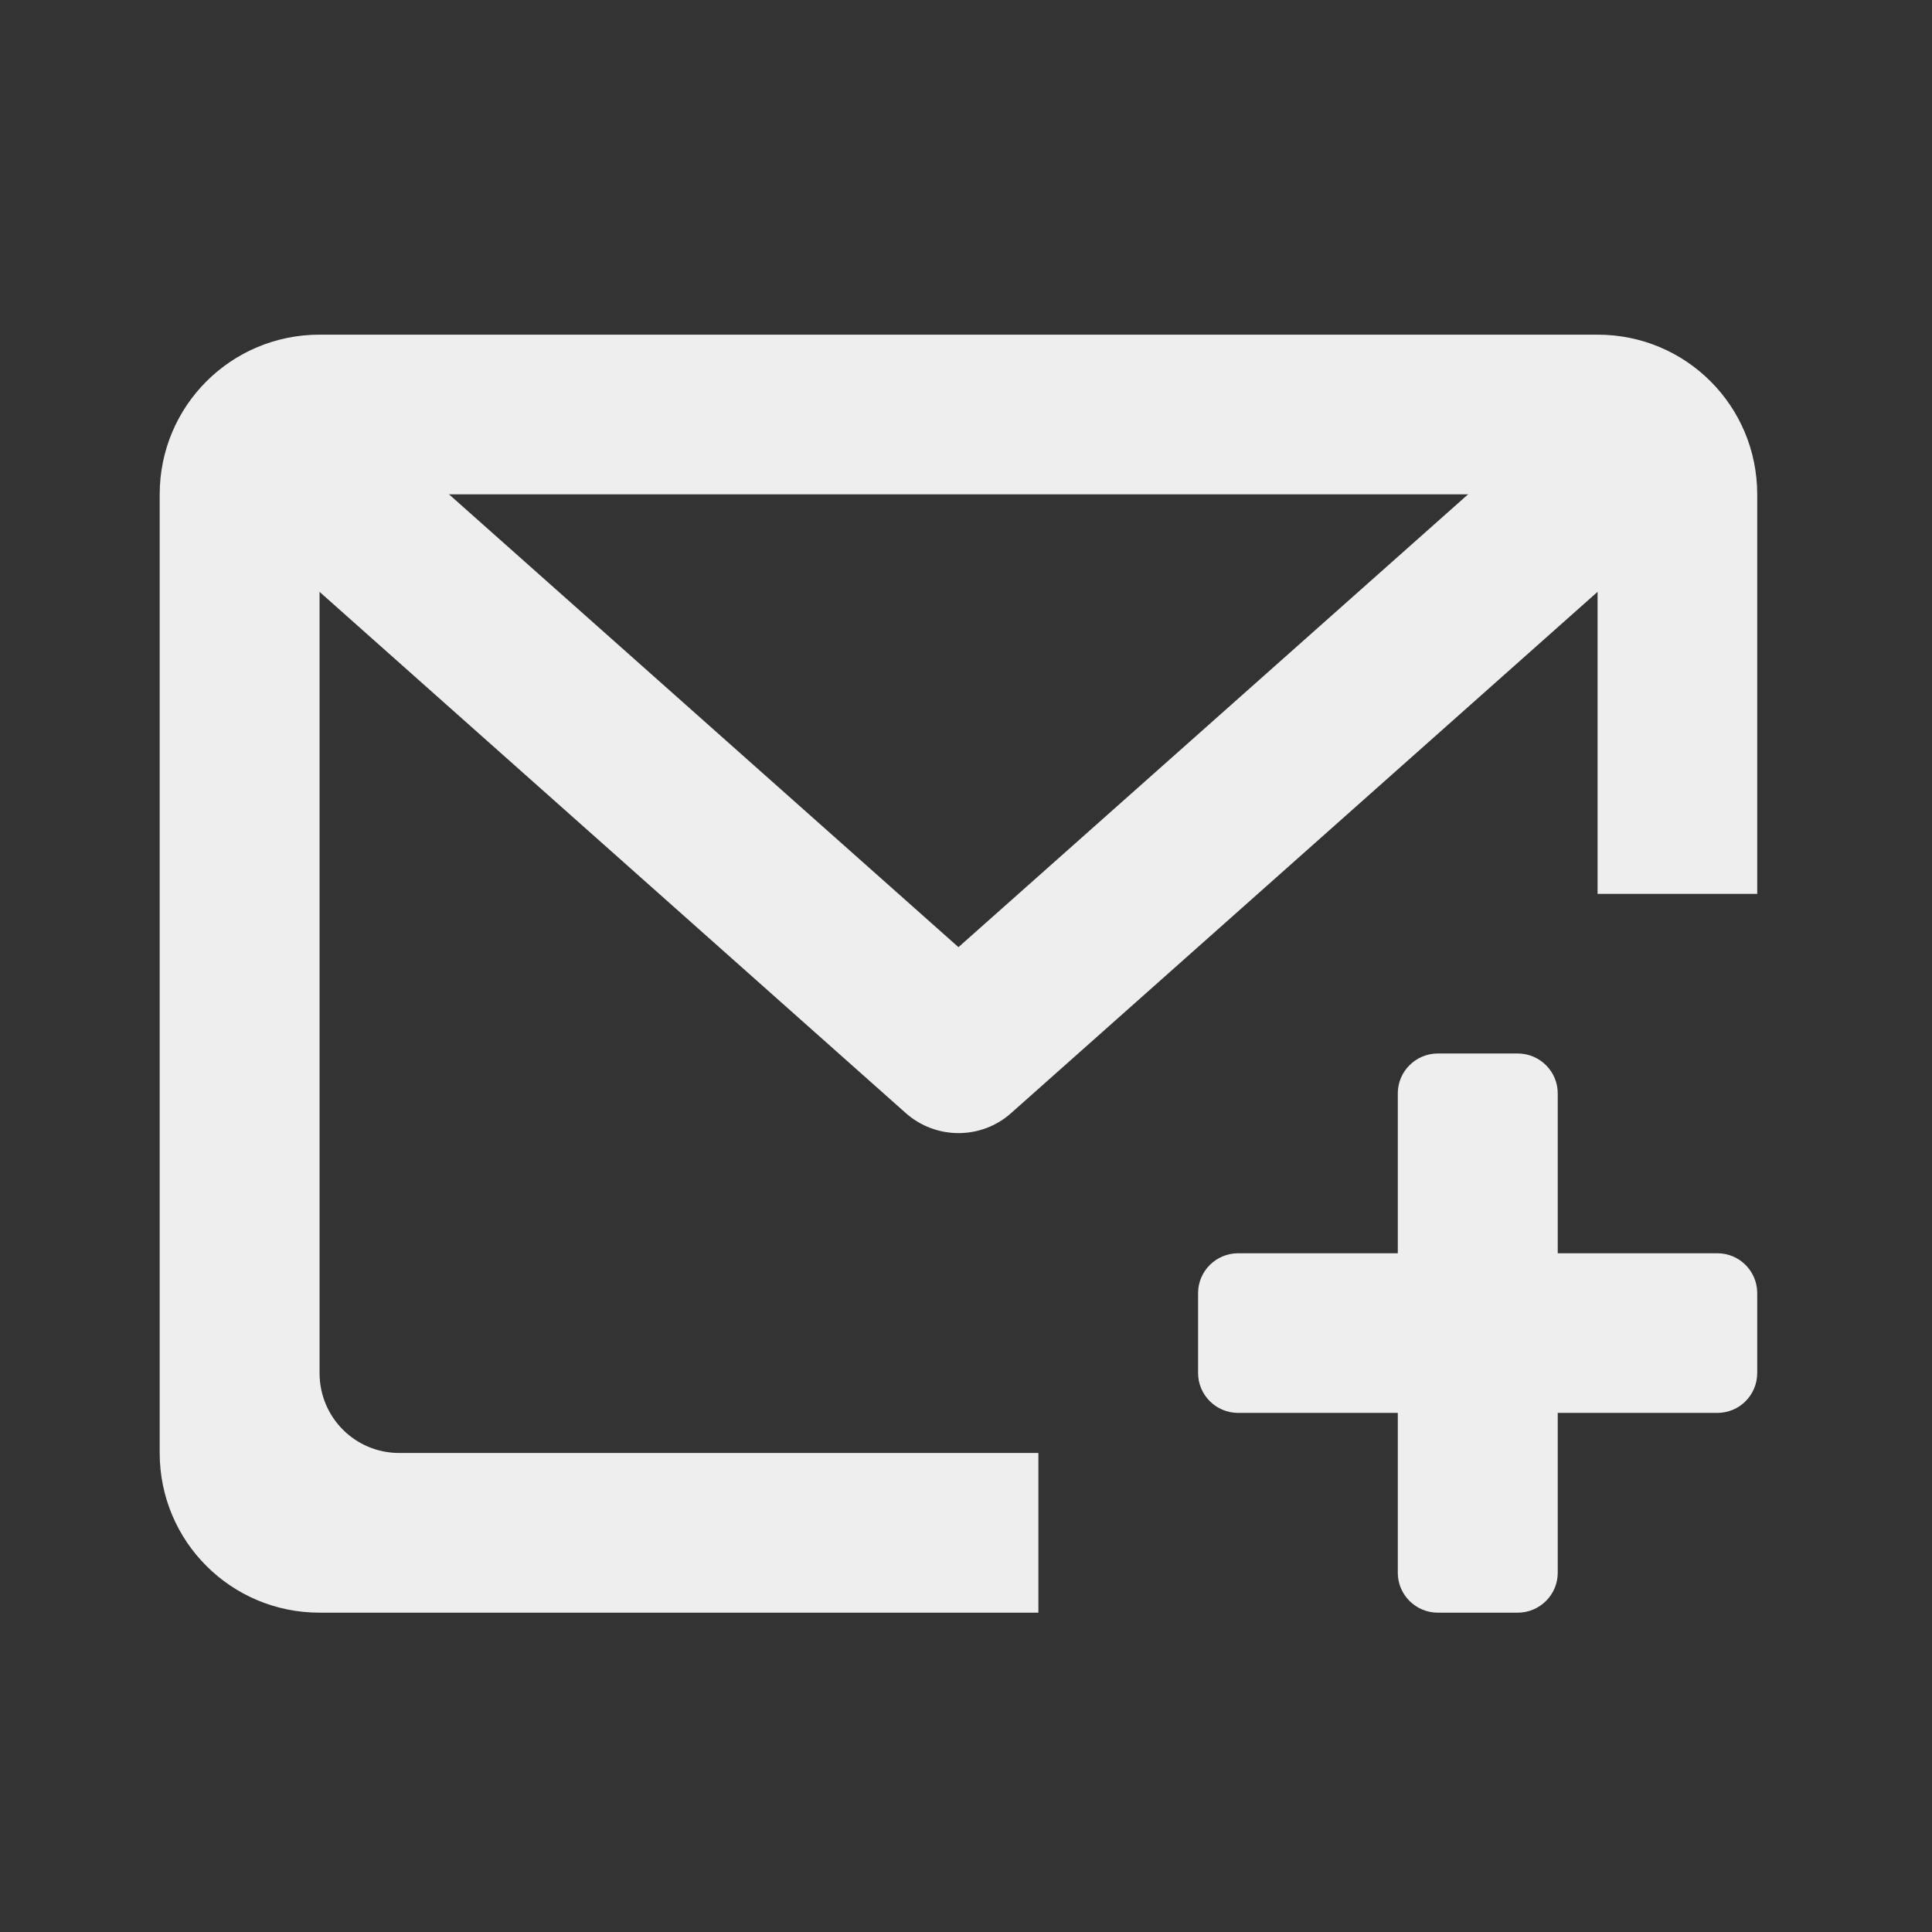 
<svg xmlns="http://www.w3.org/2000/svg" xmlns:xlink="http://www.w3.org/1999/xlink" width="32px" height="32px" viewBox="0 0 32 32" version="1.1">
<rect x="0" y="0" width="32" height="32" fill="#333333" stroke="none"/>
<g id="surface1">
     <defs>
  <style id="current-color-scheme" type="text/css">
   .ColorScheme-Text { color:#eeeeee; } .ColorScheme-Highlight { color:#424242; }
  </style>
 </defs>
<path style="fill:currentColor" class="ColorScheme-Text" d="M 5.293 5.543 C 3.828 5.543 2.645 6.723 2.645 8.188 L 2.645 24.066 C 2.645 25.531 3.828 26.711 5.293 26.711 L 17.199 26.711 L 17.199 24.066 L 6.613 24.066 C 5.883 24.066 5.293 23.477 5.293 22.742 L 5.293 9.512 C 5.293 8.777 5.883 8.188 6.613 8.188 L 25.137 8.188 C 25.871 8.188 26.461 8.777 26.461 9.512 L 26.461 14.805 L 29.105 14.805 L 29.105 8.188 C 29.105 6.723 27.926 5.543 26.461 5.543 Z M 5.293 5.543 "/>
     <defs>
  <style id="current-color-scheme" type="text/css">
   .ColorScheme-Text { color:#eeeeee; } .ColorScheme-Highlight { color:#424242; }
  </style>
 </defs>
<path style="fill:currentColor" class="ColorScheme-Text" d="M 4.844 5.883 L 3.094 7.848 L 15 18.434 C 15.5 18.879 16.254 18.879 16.75 18.434 L 28.66 7.848 L 26.91 5.883 L 15.875 15.688 Z M 4.844 5.883 "/>
     <defs>
  <style id="current-color-scheme" type="text/css">
   .ColorScheme-Text { color:#eeeeee; } .ColorScheme-Highlight { color:#424242; }
  </style>
 </defs>
<path style="fill:currentColor" class="ColorScheme-Text" d="M 28.445 23.402 L 20.508 23.402 C 20.141 23.402 19.844 23.105 19.844 22.742 L 19.844 21.418 C 19.844 21.055 20.141 20.758 20.508 20.758 L 28.445 20.758 C 28.812 20.758 29.105 21.055 29.105 21.418 L 29.105 22.742 C 29.105 23.105 28.812 23.402 28.445 23.402 Z M 28.445 23.402 "/>
     <defs>
  <style id="current-color-scheme" type="text/css">
   .ColorScheme-Text { color:#eeeeee; } .ColorScheme-Highlight { color:#424242; }
  </style>
 </defs>
<path style="fill:currentColor" class="ColorScheme-Text" d="M 23.152 26.051 L 23.152 18.109 C 23.152 17.746 23.449 17.449 23.816 17.449 L 25.137 17.449 C 25.504 17.449 25.801 17.746 25.801 18.109 L 25.801 26.051 C 25.801 26.414 25.504 26.711 25.137 26.711 L 23.816 26.711 C 23.449 26.711 23.152 26.414 23.152 26.051 Z M 23.152 26.051 "/>
</g>
</svg>
